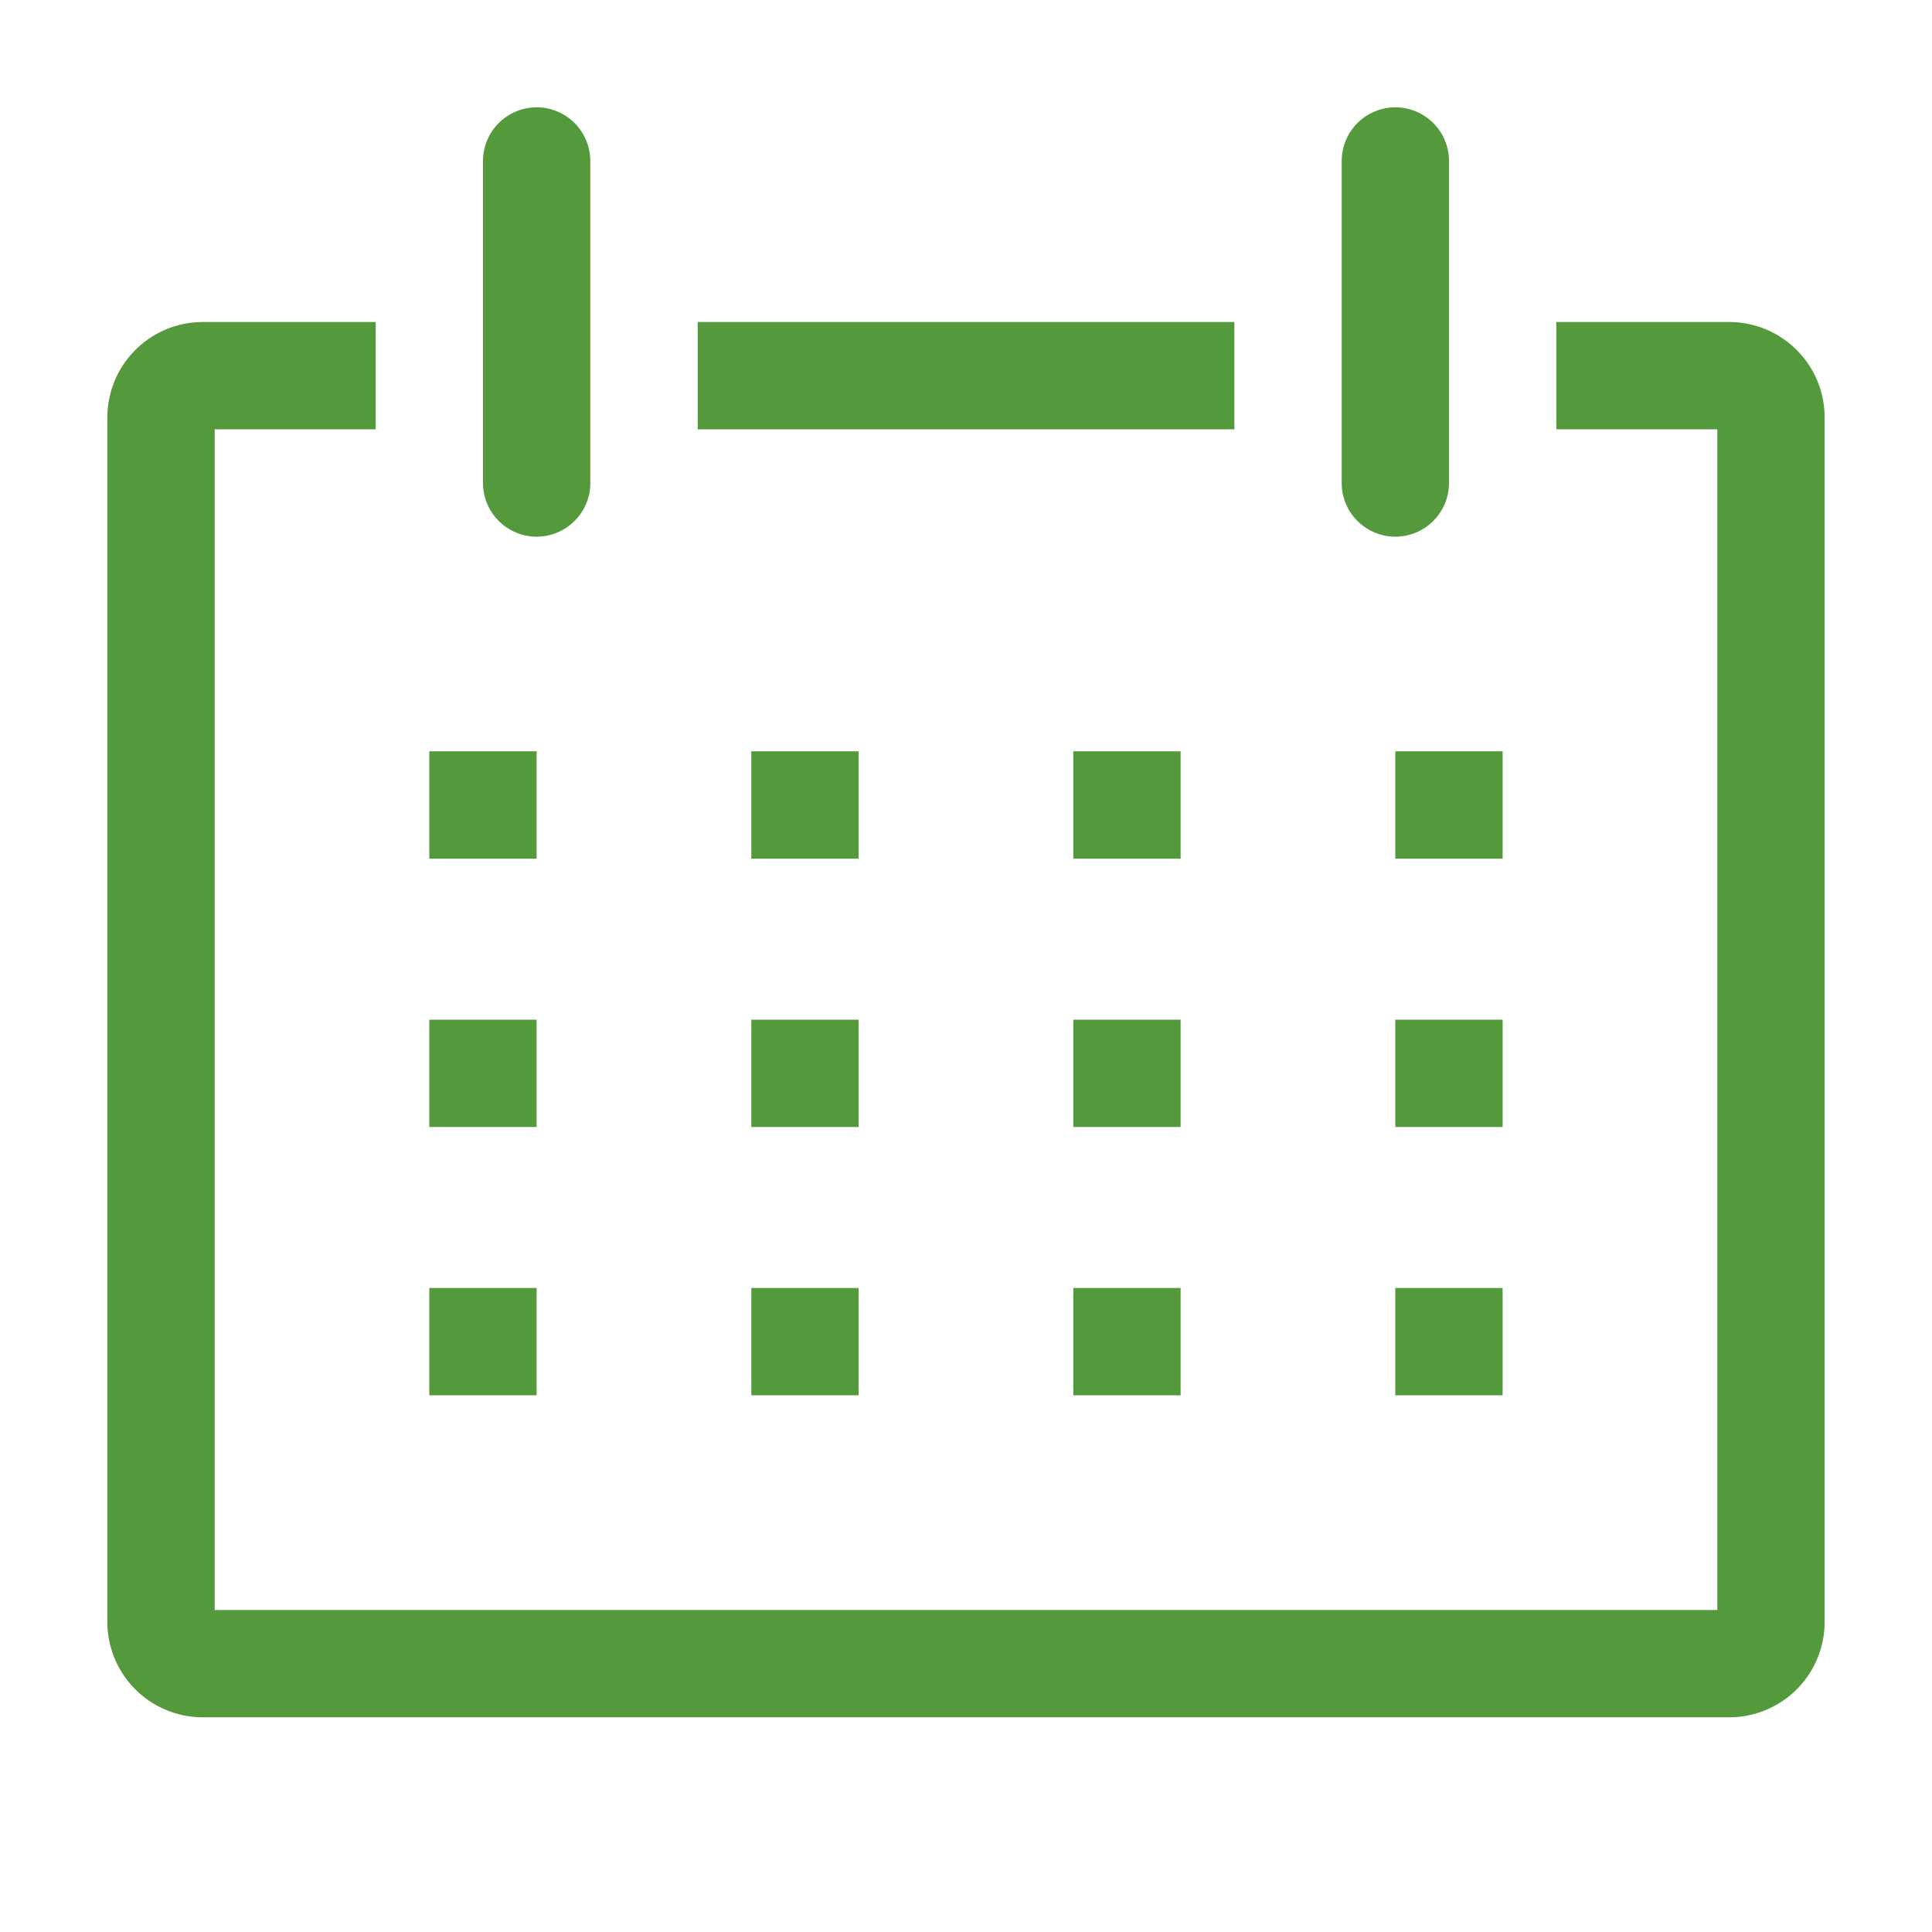 <svg width="24" height="24" viewBox="0 0 24 24" fill="none" xmlns="http://www.w3.org/2000/svg">
<path d="M21.5 4H19.333V5.333H21.333V20H2.667V5.333H4.667V4H2.5C2.344 4.003 2.19 4.036 2.047 4.098C1.904 4.16 1.775 4.25 1.667 4.362C1.558 4.474 1.473 4.606 1.416 4.751C1.359 4.896 1.331 5.051 1.333 5.207V20.127C1.331 20.282 1.359 20.437 1.416 20.582C1.473 20.727 1.558 20.86 1.667 20.972C1.775 21.084 1.904 21.173 2.047 21.235C2.19 21.297 2.344 21.331 2.5 21.333H21.5C21.656 21.331 21.809 21.297 21.953 21.235C22.095 21.173 22.225 21.084 22.333 20.972C22.442 20.86 22.527 20.727 22.584 20.582C22.641 20.437 22.669 20.282 22.666 20.127V5.207C22.669 5.051 22.641 4.896 22.584 4.751C22.527 4.606 22.442 4.474 22.333 4.362C22.225 4.25 22.095 4.16 21.953 4.098C21.809 4.036 21.656 4.003 21.5 4Z" fill="#549A3C"/>
<path d="M5.333 9.333H6.666V10.667H5.333V9.333Z" fill="#549A3C"/>
<path d="M9.333 9.333H10.666V10.667H9.333V9.333Z" fill="#549A3C"/>
<path d="M13.333 9.333H14.666V10.667H13.333V9.333Z" fill="#549A3C"/>
<path d="M17.333 9.333H18.666V10.667H17.333V9.333Z" fill="#549A3C"/>
<path d="M5.333 12.667H6.666V14H5.333V12.667Z" fill="#549A3C"/>
<path d="M9.333 12.667H10.666V14H9.333V12.667Z" fill="#549A3C"/>
<path d="M13.333 12.667H14.666V14H13.333V12.667Z" fill="#549A3C"/>
<path d="M17.333 12.667H18.666V14H17.333V12.667Z" fill="#549A3C"/>
<path d="M5.333 16H6.666V17.333H5.333V16Z" fill="#549A3C"/>
<path d="M9.333 16H10.666V17.333H9.333V16Z" fill="#549A3C"/>
<path d="M13.333 16H14.666V17.333H13.333V16Z" fill="#549A3C"/>
<path d="M17.333 16H18.666V17.333H17.333V16Z" fill="#549A3C"/>
<path d="M6.667 6.667C6.843 6.667 7.013 6.596 7.138 6.471C7.263 6.346 7.333 6.177 7.333 6V2C7.333 1.823 7.263 1.654 7.138 1.529C7.013 1.404 6.843 1.333 6.667 1.333C6.49 1.333 6.32 1.404 6.195 1.529C6.07 1.654 6 1.823 6 2V6C6 6.177 6.07 6.346 6.195 6.471C6.32 6.596 6.49 6.667 6.667 6.667Z" fill="#549A3C"/>
<path d="M17.334 6.667C17.511 6.667 17.68 6.596 17.805 6.471C17.93 6.346 18 6.177 18 6V2C18 1.823 17.93 1.654 17.805 1.529C17.68 1.404 17.511 1.333 17.334 1.333C17.157 1.333 16.987 1.404 16.862 1.529C16.737 1.654 16.667 1.823 16.667 2V6C16.667 6.177 16.737 6.346 16.862 6.471C16.987 6.596 17.157 6.667 17.334 6.667Z" fill="#549A3C"/>
<path d="M8.667 4H15.334V5.333H8.667V4Z" fill="#549A3C"/>
</svg>

